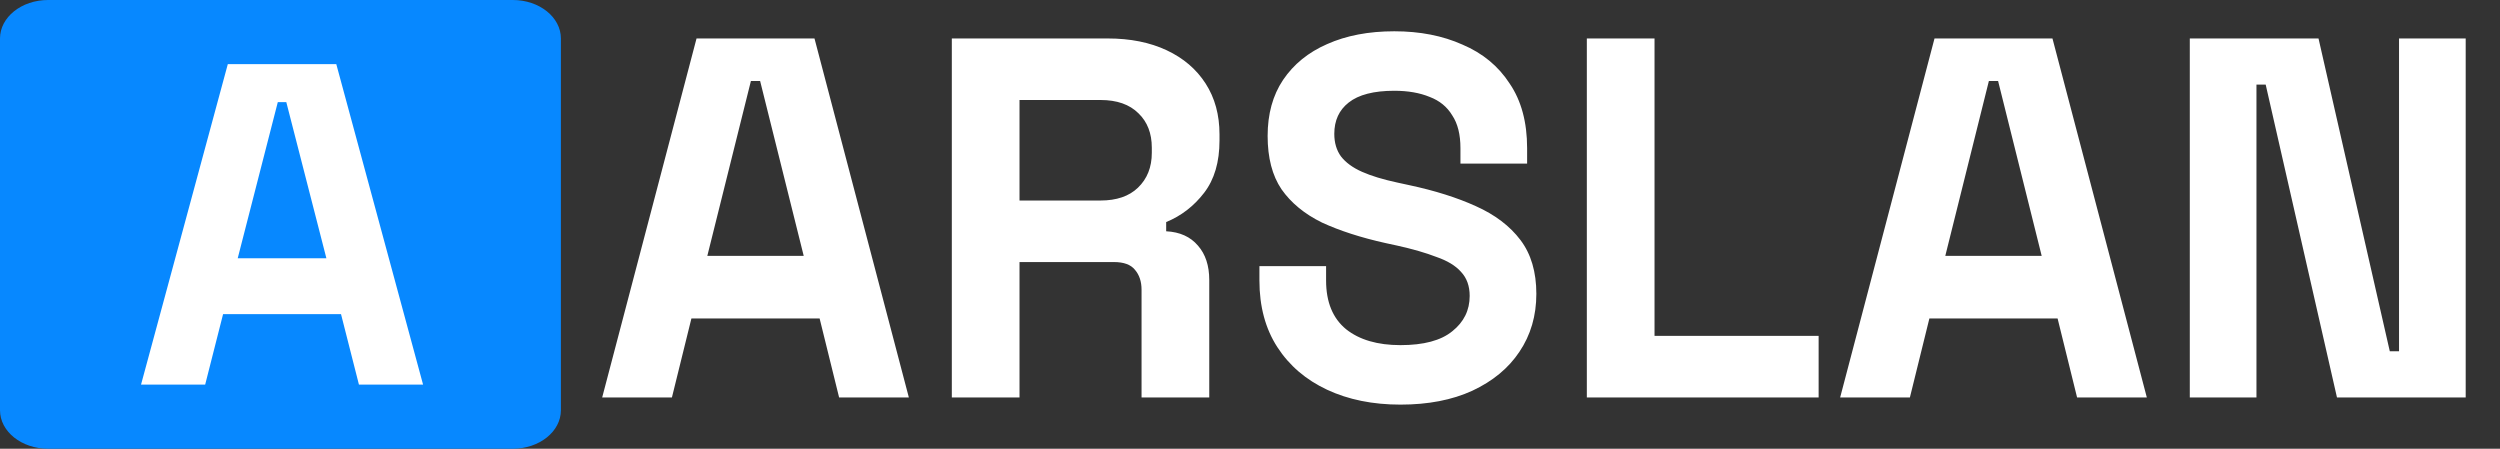<svg width="195" height="35" viewBox="0 0 195 35" fill="none" xmlns="http://www.w3.org/2000/svg">
<rect x="0" y="0" width="195" height="35" fill="#333333" stroke="none"/>
<g clip-path="url(#clip0_1_2)">
<path d="M40 0H3.75C1.679 0 0 1.343 0 3V32C0 33.657 1.679 35 3.75 35H40C42.071 35 43.75 33.657 43.75 32V3C43.75 1.343 42.071 0 40 0Z" fill="#0788FF"/>
<path d="M11 30L17.77 5H26.23L33 30H27.997L26.599 24.5H17.401L16.003 30H11ZM18.542 20.143H25.458L22.331 7.964H21.669L18.542 20.143Z" fill="white"/>
<path d="M46.97 31L54.33 3H63.53L70.89 31H65.45L63.93 24.84H53.93L52.41 31H46.97ZM55.17 19.96H62.69L59.29 6.32H58.57L55.17 19.96ZM74.242 31V3H86.401C88.162 3 89.695 3.307 91.001 3.92C92.308 4.533 93.322 5.4 94.041 6.52C94.761 7.64 95.121 8.96 95.121 10.48V10.96C95.121 12.64 94.722 14 93.921 15.04C93.121 16.08 92.135 16.84 90.962 17.32V18.04C92.028 18.093 92.855 18.467 93.442 19.16C94.028 19.827 94.322 20.72 94.322 21.84V31H89.041V22.6C89.041 21.96 88.868 21.44 88.522 21.04C88.201 20.64 87.655 20.44 86.882 20.44H79.522V31H74.242ZM79.522 15.64H85.841C87.095 15.64 88.068 15.307 88.761 14.64C89.481 13.947 89.841 13.04 89.841 11.92V11.52C89.841 10.4 89.495 9.507 88.802 8.84C88.108 8.147 87.121 7.8 85.841 7.8H79.522V15.64ZM109.235 31.56C107.075 31.56 105.168 31.173 103.515 30.4C101.862 29.627 100.568 28.52 99.635 27.08C98.702 25.64 98.235 23.907 98.235 21.88V20.76H103.435V21.88C103.435 23.56 103.955 24.827 104.995 25.68C106.035 26.507 107.448 26.92 109.235 26.92C111.048 26.92 112.395 26.56 113.275 25.84C114.182 25.12 114.635 24.2 114.635 23.08C114.635 22.307 114.408 21.68 113.955 21.2C113.528 20.72 112.888 20.333 112.035 20.04C111.208 19.72 110.195 19.427 108.995 19.16L108.075 18.96C106.155 18.533 104.502 18 103.115 17.36C101.755 16.693 100.702 15.827 99.955 14.76C99.235 13.693 98.875 12.307 98.875 10.6C98.875 8.893 99.275 7.44 100.075 6.24C100.902 5.013 102.048 4.08 103.515 3.44C105.008 2.773 106.755 2.44 108.755 2.44C110.755 2.44 112.528 2.787 114.075 3.48C115.648 4.147 116.875 5.16 117.755 6.52C118.662 7.853 119.115 9.533 119.115 11.56V12.76H113.915V11.56C113.915 10.493 113.702 9.64 113.275 9C112.875 8.333 112.288 7.853 111.515 7.56C110.742 7.24 109.822 7.08 108.755 7.08C107.155 7.08 105.968 7.387 105.195 8C104.448 8.587 104.075 9.4 104.075 10.44C104.075 11.133 104.248 11.72 104.595 12.2C104.968 12.68 105.515 13.08 106.235 13.4C106.955 13.72 107.875 14 108.995 14.24L109.915 14.44C111.915 14.867 113.648 15.413 115.115 16.08C116.608 16.747 117.768 17.627 118.595 18.72C119.422 19.813 119.835 21.213 119.835 22.92C119.835 24.627 119.395 26.133 118.515 27.44C117.662 28.72 116.435 29.733 114.835 30.48C113.262 31.2 111.395 31.56 109.235 31.56ZM123.773 31V3H129.053V26.2H141.853V31H123.773ZM143.532 31L150.892 3H160.092L167.452 31H162.012L160.492 24.84H150.492L148.972 31H143.532ZM151.732 19.96H159.252L155.852 6.32H155.132L151.732 19.96ZM170.804 31V3H180.844L186.404 27.4H187.124V3H192.324V31H182.284L176.724 6.6H176.004V31H170.804Z" fill="white"/>
</g>
<defs>
<clipPath id="clip0_1_2">
<rect width="195" height="35" fill="white"/>
</clipPath>
</defs>
</svg>

